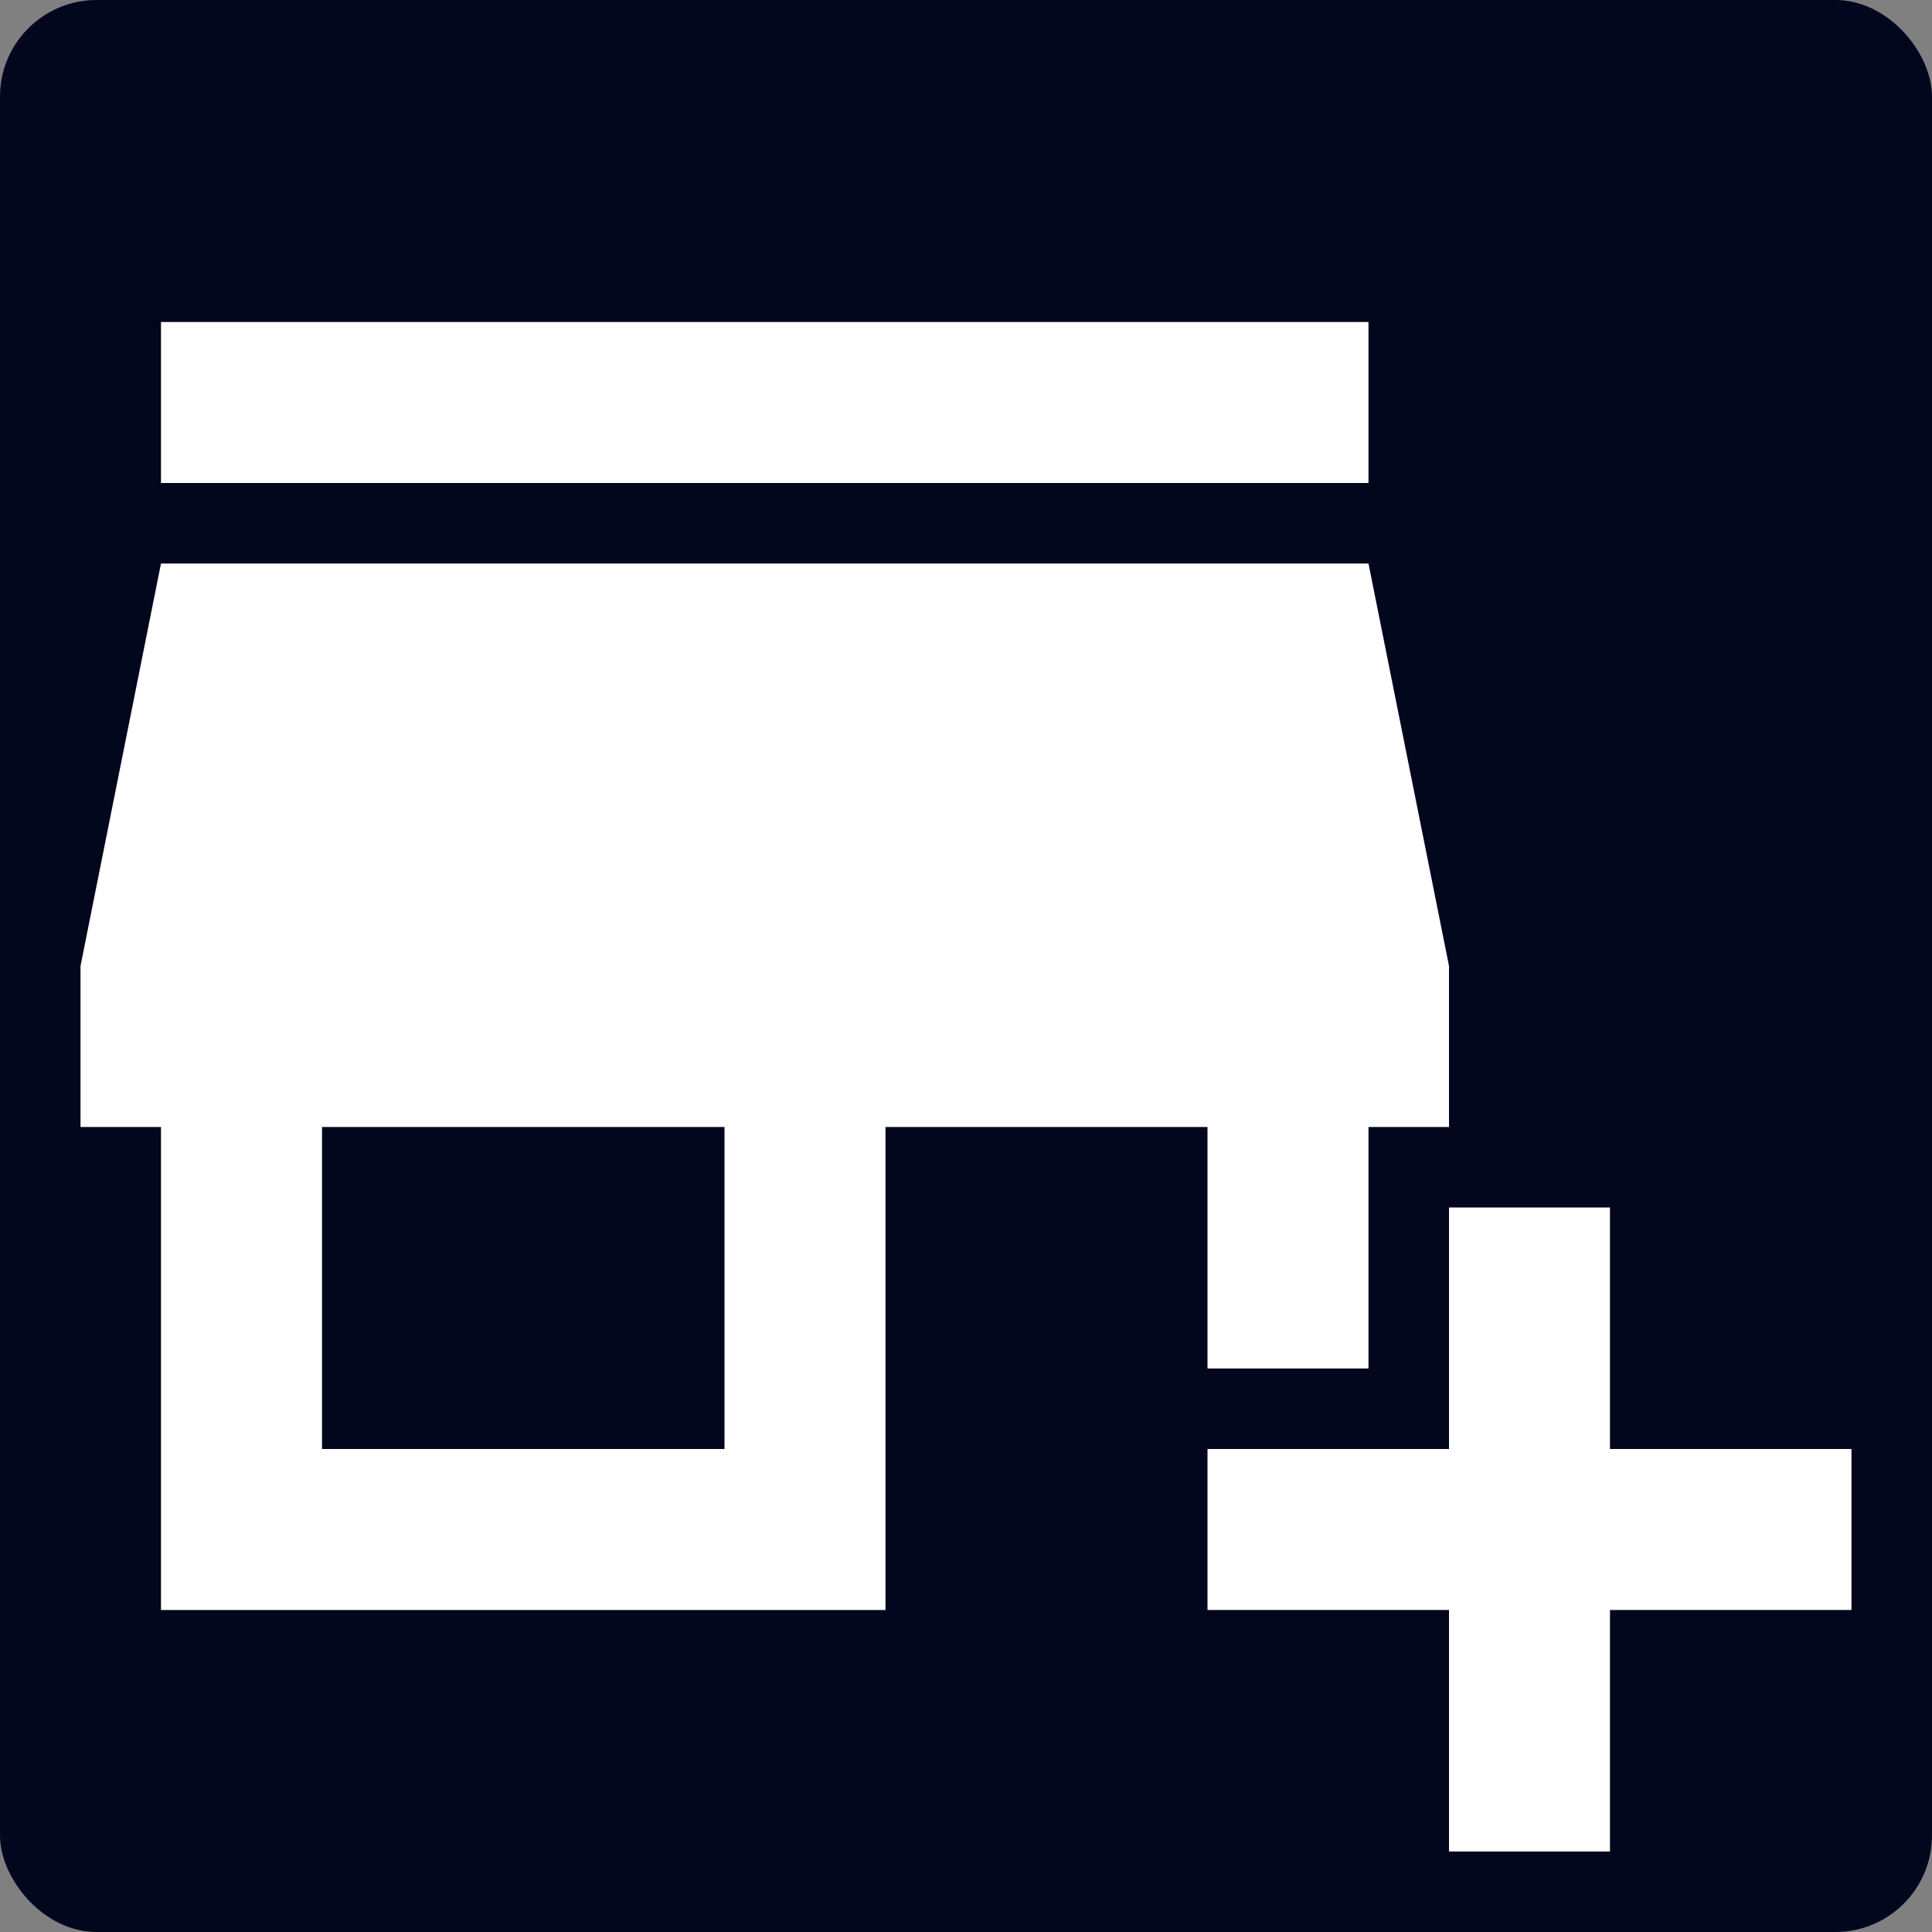 <svg width="40" height="40" viewBox="0 0 40 40" fill="none" xmlns="http://www.w3.org/2000/svg">
<rect x="0" y="0" width="40" height="40" fill="#808080" stroke="none"/>
<rect width="40" height="40" rx="2" fill="#03071E"/>
<path d="M25 28.333H28.333V23.333H30V20L28.333 11.667H3.333L1.667 20V23.333H3.333V33.333H18.333V23.333H25V28.333ZM15 30H6.667V23.333H15V30ZM3.333 6.667H28.333V10H3.333V6.667Z" fill="white"/>
<path d="M33.333 30V25H30V30H25V33.333H30V38.333H33.333V33.333H38.333V30H33.333Z" fill="white"/>
</svg>
